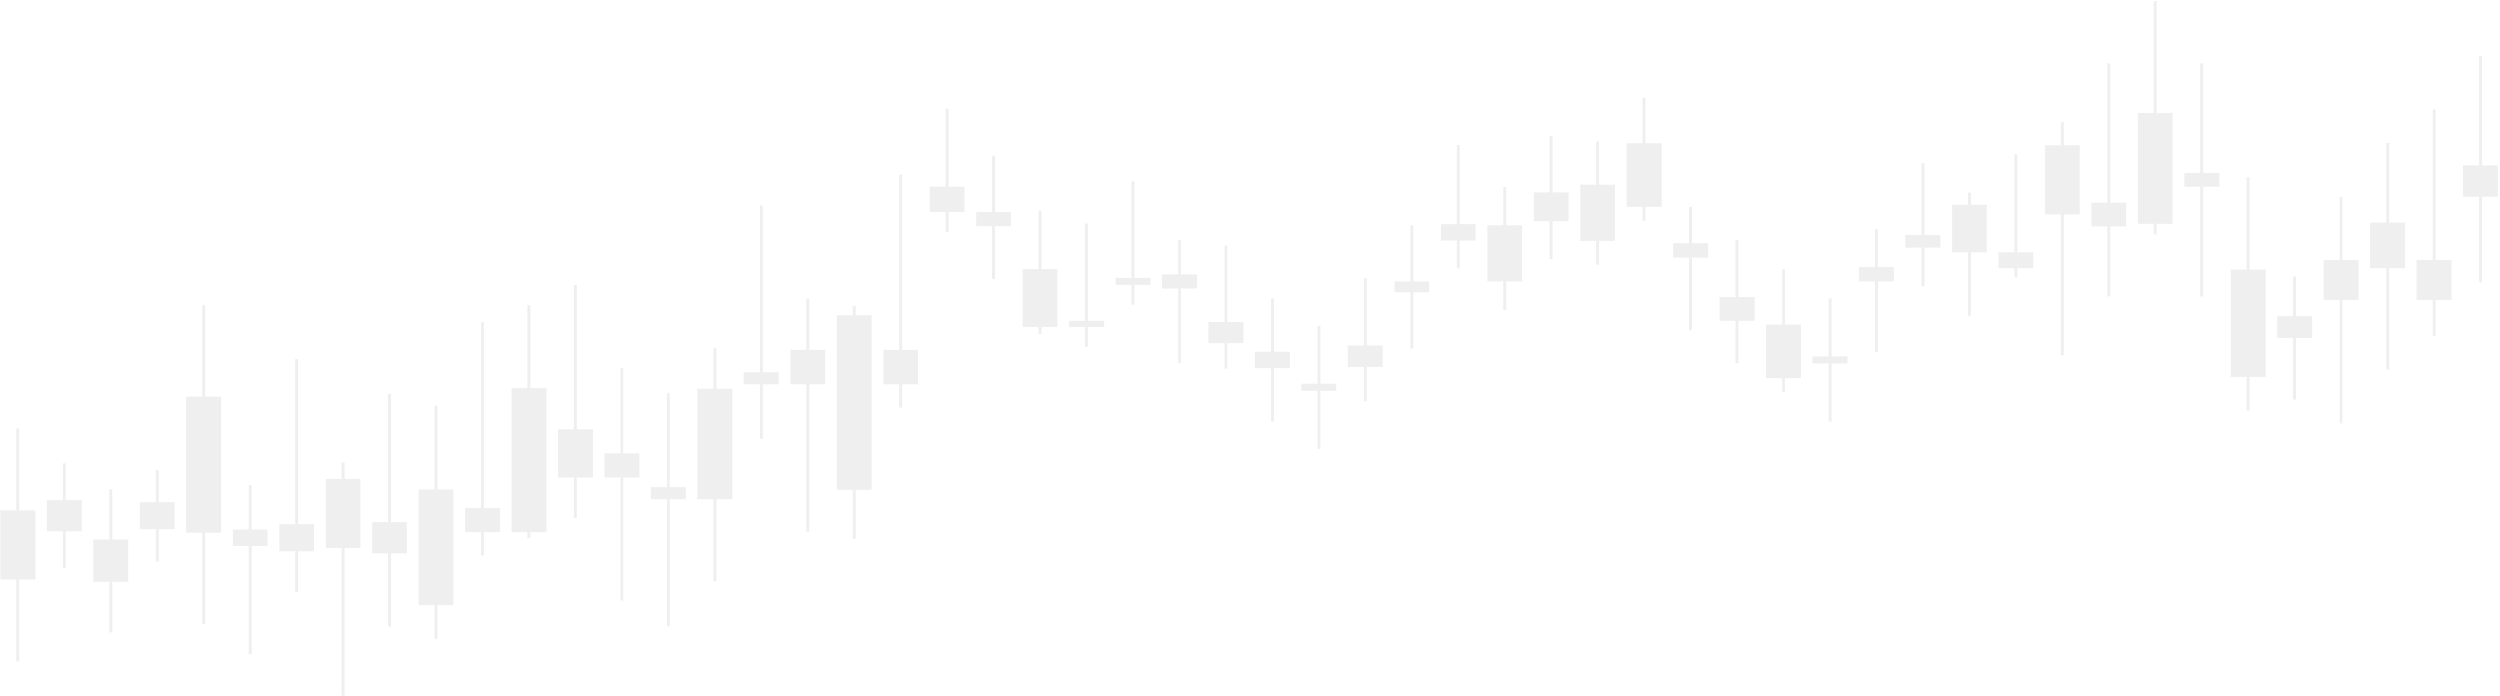 <svg width="1168" height="325" viewBox="0 0 1168 325" fill="none" xmlns="http://www.w3.org/2000/svg">
<path d="M8.963 200.14H7.589V238.454H0.174V270.726H7.589V309.04H8.963V270.726H16.516V238.454H8.963V200.14Z" fill="#B2B2B2" fill-opacity="0.2"/>
<path d="M30.66 216.482H29.424V233.648H21.871V248.204H29.424V265.507H30.66V248.204H38.213V233.648H30.66V216.482Z" fill="#B2B2B2" fill-opacity="0.2"/>
<path d="M52.495 228.567H51.122V252.05H43.569V271.825H51.122V295.445H52.495V271.825H59.911V252.05H52.495V228.567Z" fill="#B2B2B2" fill-opacity="0.2"/>
<path d="M74.193 219.641H72.82V234.609H65.267V247.243H72.82V262.349H74.193V247.243H81.608V234.609H74.193V219.641Z" fill="#B2B2B2" fill-opacity="0.2"/>
<path d="M95.89 142.6H94.517V185.309H86.964V248.891H94.517V291.599H95.89V248.891H103.306V185.309H95.89V142.6Z" fill="#B2B2B2" fill-opacity="0.2"/>
<path d="M117.588 226.644H116.215V247.38H108.799V255.071H116.215V305.607H117.588V255.071H125.004V247.38H117.588V226.644Z" fill="#B2B2B2" fill-opacity="0.2"/>
<path d="M139.285 167.731H137.912V244.909H130.497V257.543H137.912V276.631H139.285V257.543H146.701V244.909H139.285V167.731Z" fill="#B2B2B2" fill-opacity="0.2"/>
<path d="M160.983 216.07H159.61V223.76H152.194V256.032H159.61V324.97H160.983V256.032H168.399V223.76H160.983V216.07Z" fill="#B2B2B2" fill-opacity="0.2"/>
<path d="M182.681 183.936H181.307V243.947H173.892V258.504H181.307V292.698H182.681V258.504H190.096V243.947H182.681V183.936Z" fill="#B2B2B2" fill-opacity="0.2"/>
<path d="M204.378 189.566H203.005V228.704H195.589V282.673H203.005V298.466H204.378V282.673H211.794V228.704H204.378V189.566Z" fill="#B2B2B2" fill-opacity="0.2"/>
<path d="M226.076 150.565H224.703V237.356H217.287V248.616H224.703V259.465H226.076V248.616H233.629V237.356H226.076V150.565Z" fill="#B2B2B2" fill-opacity="0.2"/>
<path d="M247.773 142.6H246.4V181.326H238.984V248.616H246.4V251.363H247.773V248.616H255.326V181.326H247.773V142.6Z" fill="#B2B2B2" fill-opacity="0.2"/>
<path d="M269.471 133.125H268.098V200.552H260.682V223.074H268.098V242.025H269.471V223.074H277.024V200.552H269.471V133.125Z" fill="#B2B2B2" fill-opacity="0.2"/>
<path d="M291.169 171.851H289.933V211.813H282.38V223.074H289.933V280.613H291.169V223.074H298.721V211.813H291.169V171.851Z" fill="#B2B2B2" fill-opacity="0.2"/>
<path d="M312.866 183.661H311.63V227.605H304.077V233.236H311.63V292.561H312.866V233.236H320.419V227.605H312.866V183.661Z" fill="#B2B2B2" fill-opacity="0.2"/>
<path d="M334.701 162.65H333.328V181.601H325.775V233.236H333.328V271.55H334.701V233.236H342.117V181.601H334.701V162.65Z" fill="#B2B2B2" fill-opacity="0.2"/>
<path d="M356.399 96.047H355.025V173.911H347.472V179.541H355.025V204.947H356.399V179.541H363.814V173.911H356.399V96.047Z" fill="#B2B2B2" fill-opacity="0.2"/>
<path d="M378.096 139.579H376.723V163.474H369.307V179.541H376.723V248.479H378.096V179.541H385.512V163.474H378.096V139.579Z" fill="#B2B2B2" fill-opacity="0.2"/>
<path d="M399.794 142.875H398.42V147.269H391.005V228.841H398.42V251.775H399.794V228.841H407.209V147.269H399.794V142.875Z" fill="#B2B2B2" fill-opacity="0.2"/>
<path d="M421.491 81.627H420.118V163.474H412.702V179.541H420.118V190.39H421.491V179.541H428.907V163.474H421.491V81.627Z" fill="#B2B2B2" fill-opacity="0.2"/>
<path d="M443.189 50.729H441.816V87.258H434.4V99.068H441.816V108.269H443.189V99.068H450.604V87.258H443.189V50.729Z" fill="#B2B2B2" fill-opacity="0.2"/>
<path d="M464.886 72.838H463.513V99.068H456.097V105.659H463.513V130.378H464.886V105.659H472.302V99.068H464.886V72.838Z" fill="#B2B2B2" fill-opacity="0.2"/>
<path d="M486.584 98.519H485.211V125.709H477.795V152.763H485.211V156.058H486.584V152.763H494V125.709H486.584V98.519Z" fill="#B2B2B2" fill-opacity="0.2"/>
<path d="M508.282 104.424H506.908V149.879H499.493V152.762H506.908V161.963H508.282V152.762H515.835V149.879H508.282V104.424Z" fill="#B2B2B2" fill-opacity="0.2"/>
<path d="M529.979 84.786H528.606V129.829H521.19V133.125H528.606V142.326H529.979V133.125H537.532V129.829H529.979V84.786Z" fill="#B2B2B2" fill-opacity="0.2"/>
<path d="M551.677 112.114H550.441V128.181H542.888V134.773H550.441V169.654H551.677V134.773H559.229V128.181H551.677V112.114Z" fill="#B2B2B2" fill-opacity="0.2"/>
<path d="M573.374 114.723H572.138V150.428H564.585V160.315H572.138V172.263H573.374V160.315H580.927V150.428H573.374V114.723Z" fill="#B2B2B2" fill-opacity="0.2"/>
<path d="M595.209 139.442H593.836V164.298H586.283V171.988H593.836V196.982H595.209V171.988H602.625V164.298H595.209V139.442Z" fill="#B2B2B2" fill-opacity="0.2"/>
<path d="M616.907 152.213H615.533V179.266H607.98V182.562H615.533V209.753H616.907V182.562H624.322V179.266H616.907V152.213Z" fill="#B2B2B2" fill-opacity="0.2"/>
<path d="M638.604 129.966H637.231V161.414H629.678V171.439H637.231V187.506H638.604V171.439H646.02V161.414H638.604V129.966Z" fill="#B2B2B2" fill-opacity="0.2"/>
<path d="M660.302 105.248H658.929V131.477H651.513V136.558H658.929V162.787H660.302V136.558H667.717V131.477H660.302V105.248Z" fill="#B2B2B2" fill-opacity="0.2"/>
<path d="M681.999 67.757H680.626V104.698H673.21V112.388H680.626V125.297H681.999V112.388H689.415V104.698H681.999V67.757Z" fill="#B2B2B2" fill-opacity="0.2"/>
<path d="M703.697 87.395H702.324V105.248H694.908V131.477H702.324V144.935H703.697V131.477H711.113V105.248H703.697V87.395Z" fill="#B2B2B2" fill-opacity="0.2"/>
<path d="M725.395 63.5H724.021V89.867H716.606V103.325H724.021V121.04H725.395V103.325H732.81V89.867H725.395V63.5Z" fill="#B2B2B2" fill-opacity="0.2"/>
<path d="M747.092 66.11H745.719V86.297H738.303V112.526H745.719V123.649H747.092V112.526H754.508V86.297H747.092V66.11Z" fill="#B2B2B2" fill-opacity="0.2"/>
<path d="M768.79 45.648H767.416V66.933H760.001V96.596H767.416V103.187H768.79V96.596H776.343V66.933H768.79V45.648Z" fill="#B2B2B2" fill-opacity="0.2"/>
<path d="M790.487 96.733H789.114V113.625H781.698V120.354H789.114V154.273H790.487V120.354H798.04V113.625H790.487V96.733Z" fill="#B2B2B2" fill-opacity="0.2"/>
<path d="M812.185 112.114H810.812V138.755H803.396V149.879H810.812V169.654H812.185V149.879H819.738V138.755H812.185V112.114Z" fill="#B2B2B2" fill-opacity="0.2"/>
<path d="M833.882 125.709H832.646V151.664H825.094V176.657H832.646V183.249H833.882V176.657H841.435V151.664H833.882V125.709Z" fill="#B2B2B2" fill-opacity="0.2"/>
<path d="M855.717 139.442H854.344V166.495H846.791V169.791H854.344V196.982H855.717V169.791H863.133V166.495H855.717V139.442Z" fill="#B2B2B2" fill-opacity="0.2"/>
<path d="M877.415 107.033H876.042V124.748H868.489V131.477H876.042V164.573H877.415V131.477H884.831V124.748H877.415V107.033Z" fill="#B2B2B2" fill-opacity="0.2"/>
<path d="M899.112 76.272H897.739V109.779H890.186V115.684H897.739V133.811H899.112V115.684H906.528V109.779H899.112V76.272Z" fill="#B2B2B2" fill-opacity="0.2"/>
<path d="M920.81 90.004H919.437V95.635H912.021V117.882H919.437V147.544H920.81V117.882H928.226V95.635H920.81V90.004Z" fill="#B2B2B2" fill-opacity="0.2"/>
<path d="M942.508 72.015H941.134V117.882H933.719V125.297H941.134V129.554H942.508V125.297H949.923V117.882H942.508V72.015Z" fill="#B2B2B2" fill-opacity="0.2"/>
<path d="M964.205 57.046H962.832V67.895H955.416V100.166H962.832V165.946H964.205V100.166H971.621V67.895H964.205V57.046Z" fill="#B2B2B2" fill-opacity="0.2"/>
<path d="M985.903 29.581H984.529V94.673H977.114V105.797H984.529V138.48H985.903V105.797H993.318V94.673H985.903V29.581Z" fill="#B2B2B2" fill-opacity="0.2"/>
<path d="M1007.6 0.468H1006.23V52.789H998.812V104.561H1006.23V109.505H1007.6V104.561H1015.02V52.789H1007.6V0.468Z" fill="#B2B2B2" fill-opacity="0.2"/>
<path d="M1029.3 29.581H1027.92V80.803H1020.51V87.258H1027.92V138.48H1029.3V87.258H1036.85V80.803H1029.3V29.581Z" fill="#B2B2B2" fill-opacity="0.2"/>
<path d="M1051 82.863H1049.62V125.984H1042.21V176.108H1049.62V191.763H1051V176.108H1058.55V125.984H1051V82.863Z" fill="#B2B2B2" fill-opacity="0.2"/>
<path d="M1072.69 129.142H1071.32V147.681H1063.9V157.844H1071.32V186.682H1072.69V157.844H1080.25V147.681H1072.69V129.142Z" fill="#B2B2B2" fill-opacity="0.2"/>
<path d="M1094.39 91.927H1093.15V121.452H1085.6V140.129H1093.15V197.806H1094.39V140.129H1101.94V121.452H1094.39V91.927Z" fill="#B2B2B2" fill-opacity="0.2"/>
<path d="M1116.23 66.796H1114.85V104.012H1107.3V125.297H1114.85V172.675H1116.23V125.297H1123.64V104.012H1116.23V66.796Z" fill="#B2B2B2" fill-opacity="0.2"/>
<path d="M1137.92 51.141H1136.55V121.452H1129V140.128H1136.55V157.02H1137.92V140.128H1145.34V121.452H1137.92V51.141Z" fill="#B2B2B2" fill-opacity="0.2"/>
<path d="M1167.04 77.233H1159.62V26.01H1158.25V77.233H1150.69V91.927H1158.25V131.889H1159.62V91.927H1167.04V77.233Z" fill="#B2B2B2" fill-opacity="0.2"/>
</svg>
